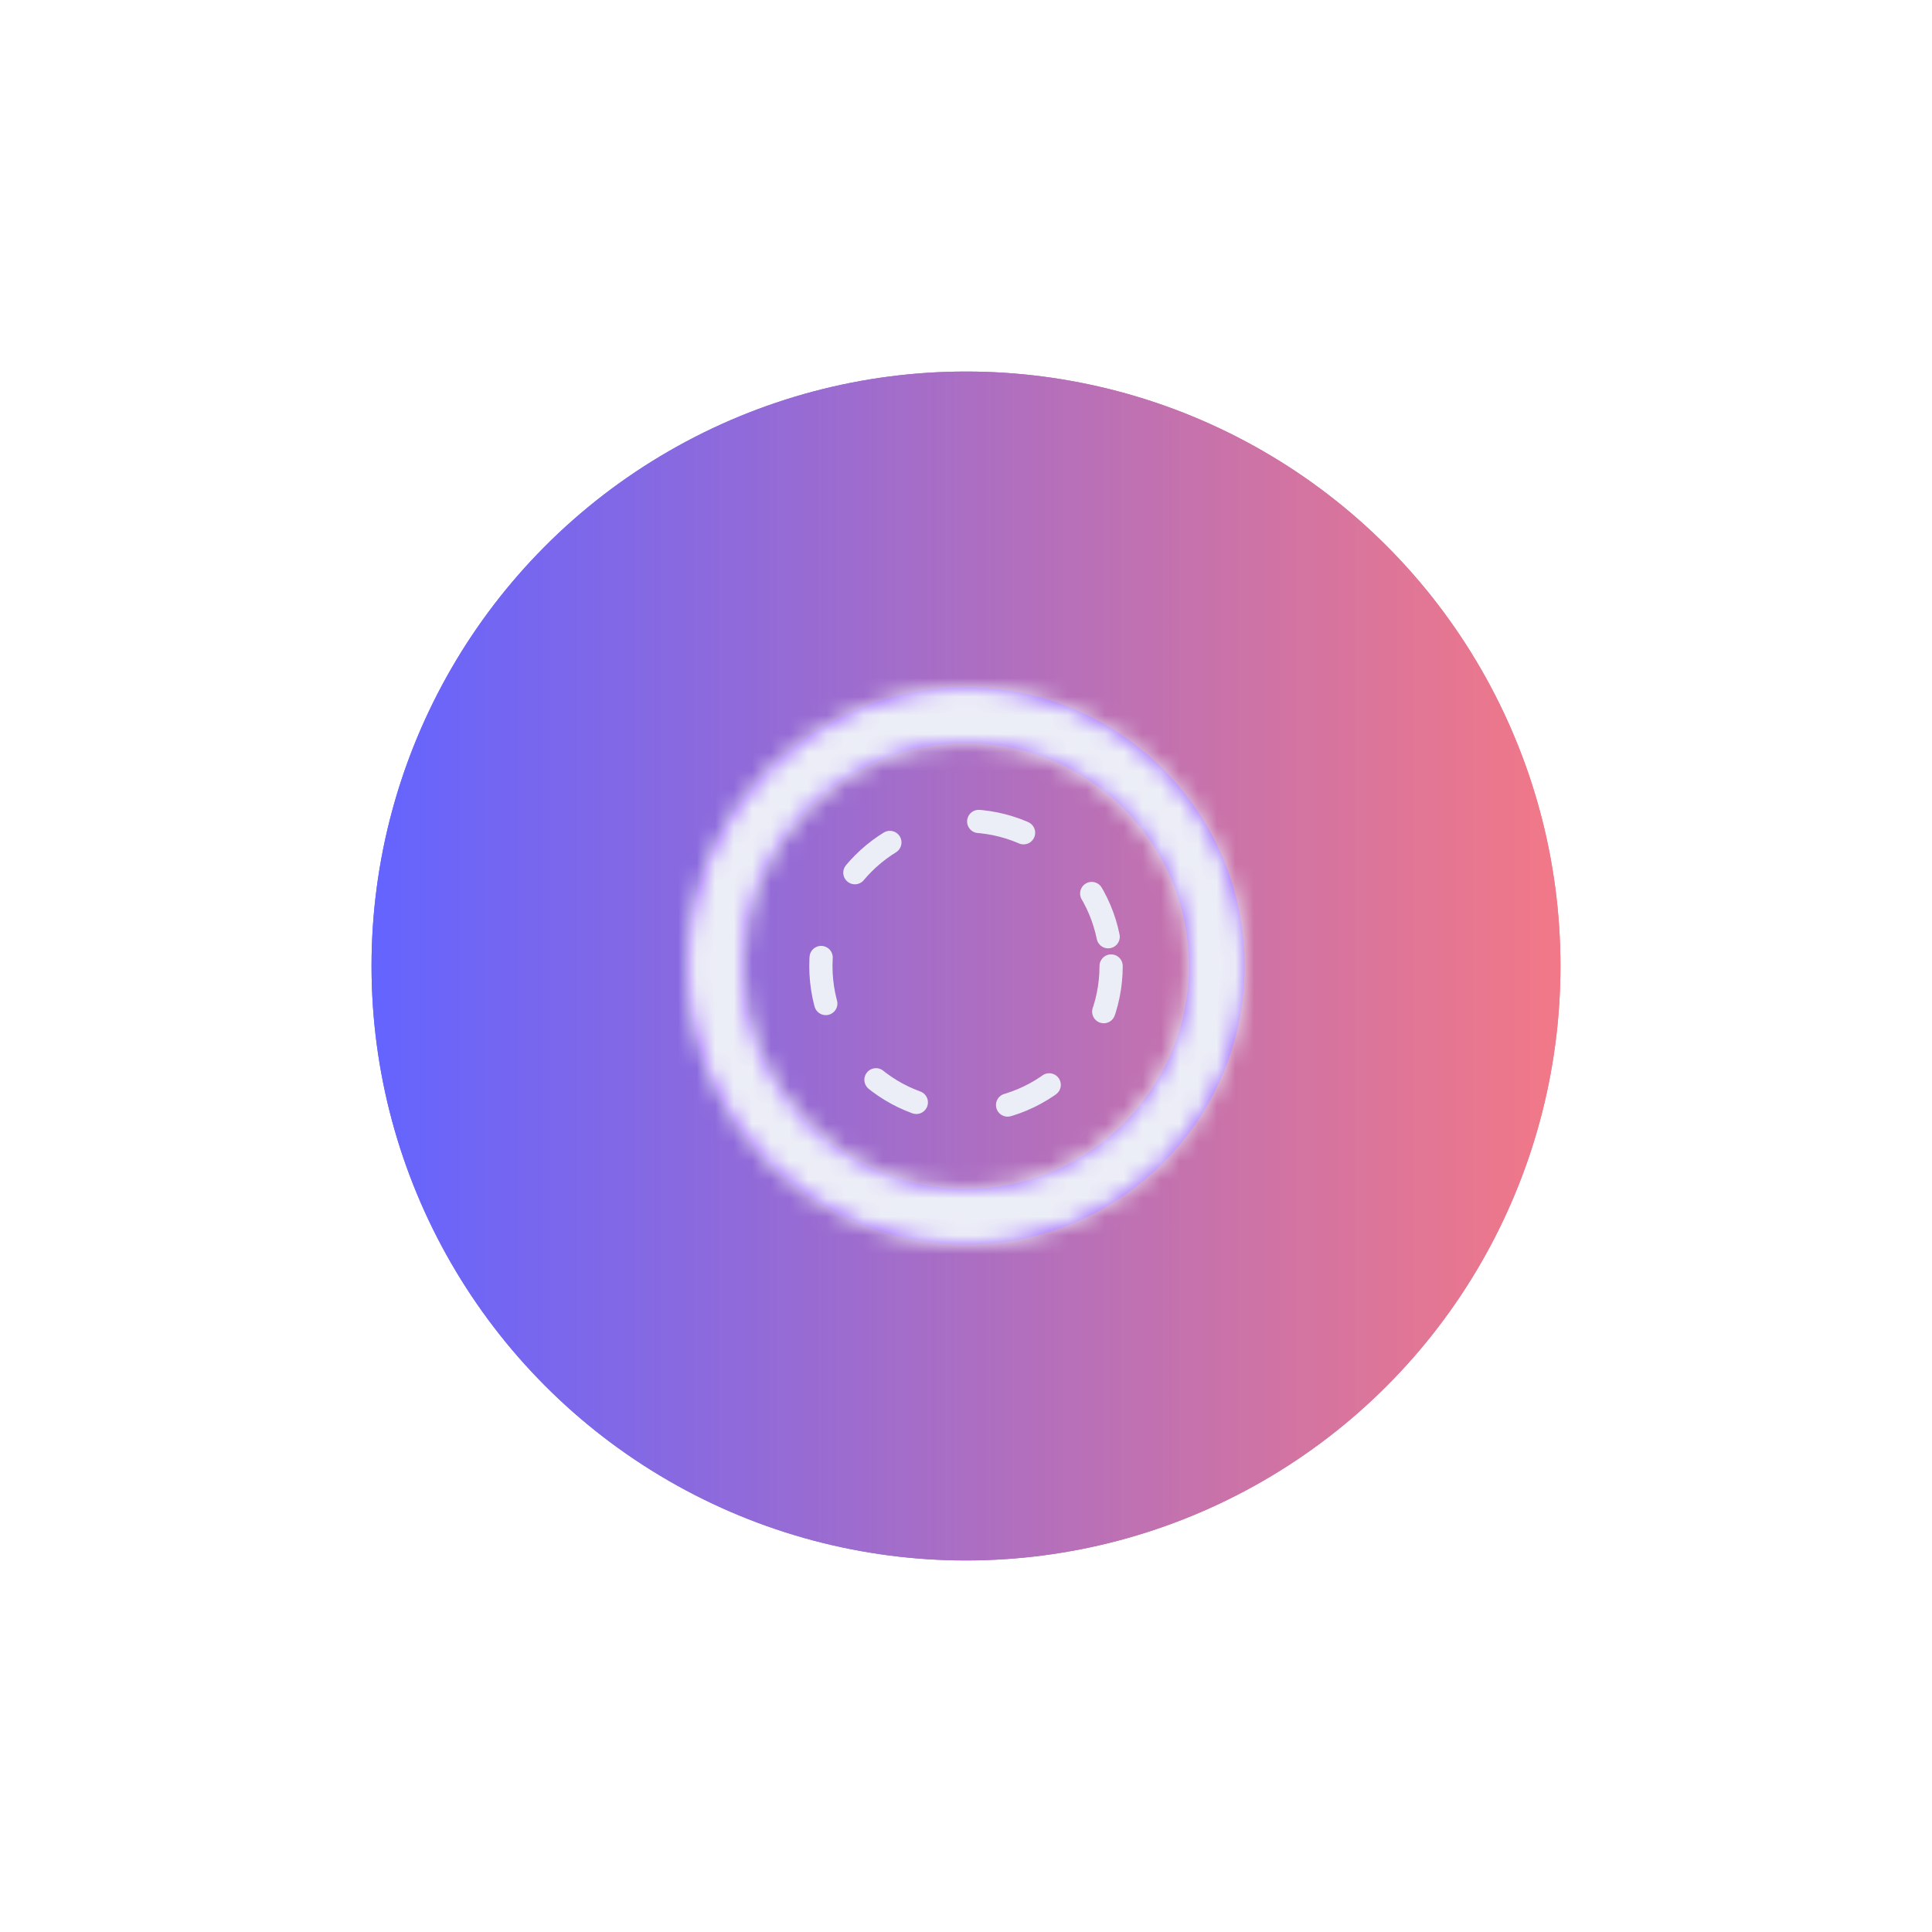 <svg width="104" height="104" viewBox="0 0 104 104" fill="none" xmlns="http://www.w3.org/2000/svg">
<g filter="url(#filter0_f_1619_30628)">
<circle cx="52" cy="52" r="29" stroke="url(#paint0_linear_1619_30628)" stroke-width="6"/>
</g>
<circle cx="52" cy="52" r="32" fill="url(#paint1_linear_1619_30628)"/>
<circle cx="51.999" cy="52" r="14.122" stroke="#ECEEF7"/>
<mask id="path-4-inside-1_1619_30628" fill="white">
<path d="M52 40C58.615 40 64 45.385 64 52C64 58.615 58.615 64 52 64C45.385 64 40 58.615 40 52C40 45.385 45.385 40 52 40ZM52 37C43.72 37 37 43.72 37 52C37 60.28 43.72 67 52 67C60.28 67 67 60.28 67 52C67 43.72 60.28 37 52 37Z"/>
</mask>
<path d="M52 40C58.615 40 64 45.385 64 52C64 58.615 58.615 64 52 64C45.385 64 40 58.615 40 52C40 45.385 45.385 40 52 40ZM52 37C43.72 37 37 43.72 37 52C37 60.28 43.72 67 52 67C60.28 67 67 60.28 67 52C67 43.72 60.28 37 52 37Z" fill="#9A5BFF"/>
<path d="M52 45C55.854 45 59 48.146 59 52H69C69 42.624 61.376 35 52 35V45ZM59 52C59 55.854 55.854 59 52 59V69C61.376 69 69 61.376 69 52H59ZM52 59C48.146 59 45 55.854 45 52H35C35 61.376 42.624 69 52 69V59ZM45 52C45 48.146 48.146 45 52 45V35C42.624 35 35 42.624 35 52H45ZM52 32C40.959 32 32 40.959 32 52H42C42 46.481 46.481 42 52 42V32ZM32 52C32 63.041 40.959 72 52 72V62C46.481 62 42 57.519 42 52H32ZM52 72C63.041 72 72 63.041 72 52H62C62 57.519 57.519 62 52 62V72ZM72 52C72 40.959 63.041 32 52 32V42C57.519 42 62 46.481 62 52H72Z" fill="#ECEEF7" mask="url(#path-4-inside-1_1619_30628)"/>
<circle cx="52" cy="52" r="7.812" stroke="#ECEEF7" stroke-width="1.25" stroke-linecap="round" stroke-dasharray="2.5 5"/>
<defs>
<filter id="filter0_f_1619_30628" x="0" y="0" width="104" height="104" filterUnits="userSpaceOnUse" color-interpolation-filters="sRGB">
<feFlood flood-opacity="0" result="BackgroundImageFix"/>
<feBlend mode="normal" in="SourceGraphic" in2="BackgroundImageFix" result="shape"/>
<feGaussianBlur stdDeviation="10" result="effect1_foregroundBlur_1619_30628"/>
</filter>
<linearGradient id="paint0_linear_1619_30628" x1="20" y1="84" x2="84" y2="84" gradientUnits="userSpaceOnUse">
<stop stop-color="#6464FF"/>
<stop offset="1" stop-color="#F27887"/>
</linearGradient>
<linearGradient id="paint1_linear_1619_30628" x1="20" y1="84" x2="84" y2="84" gradientUnits="userSpaceOnUse">
<stop stop-color="#6464FF"/>
<stop offset="1" stop-color="#F27887"/>
</linearGradient>
</defs>
</svg>
